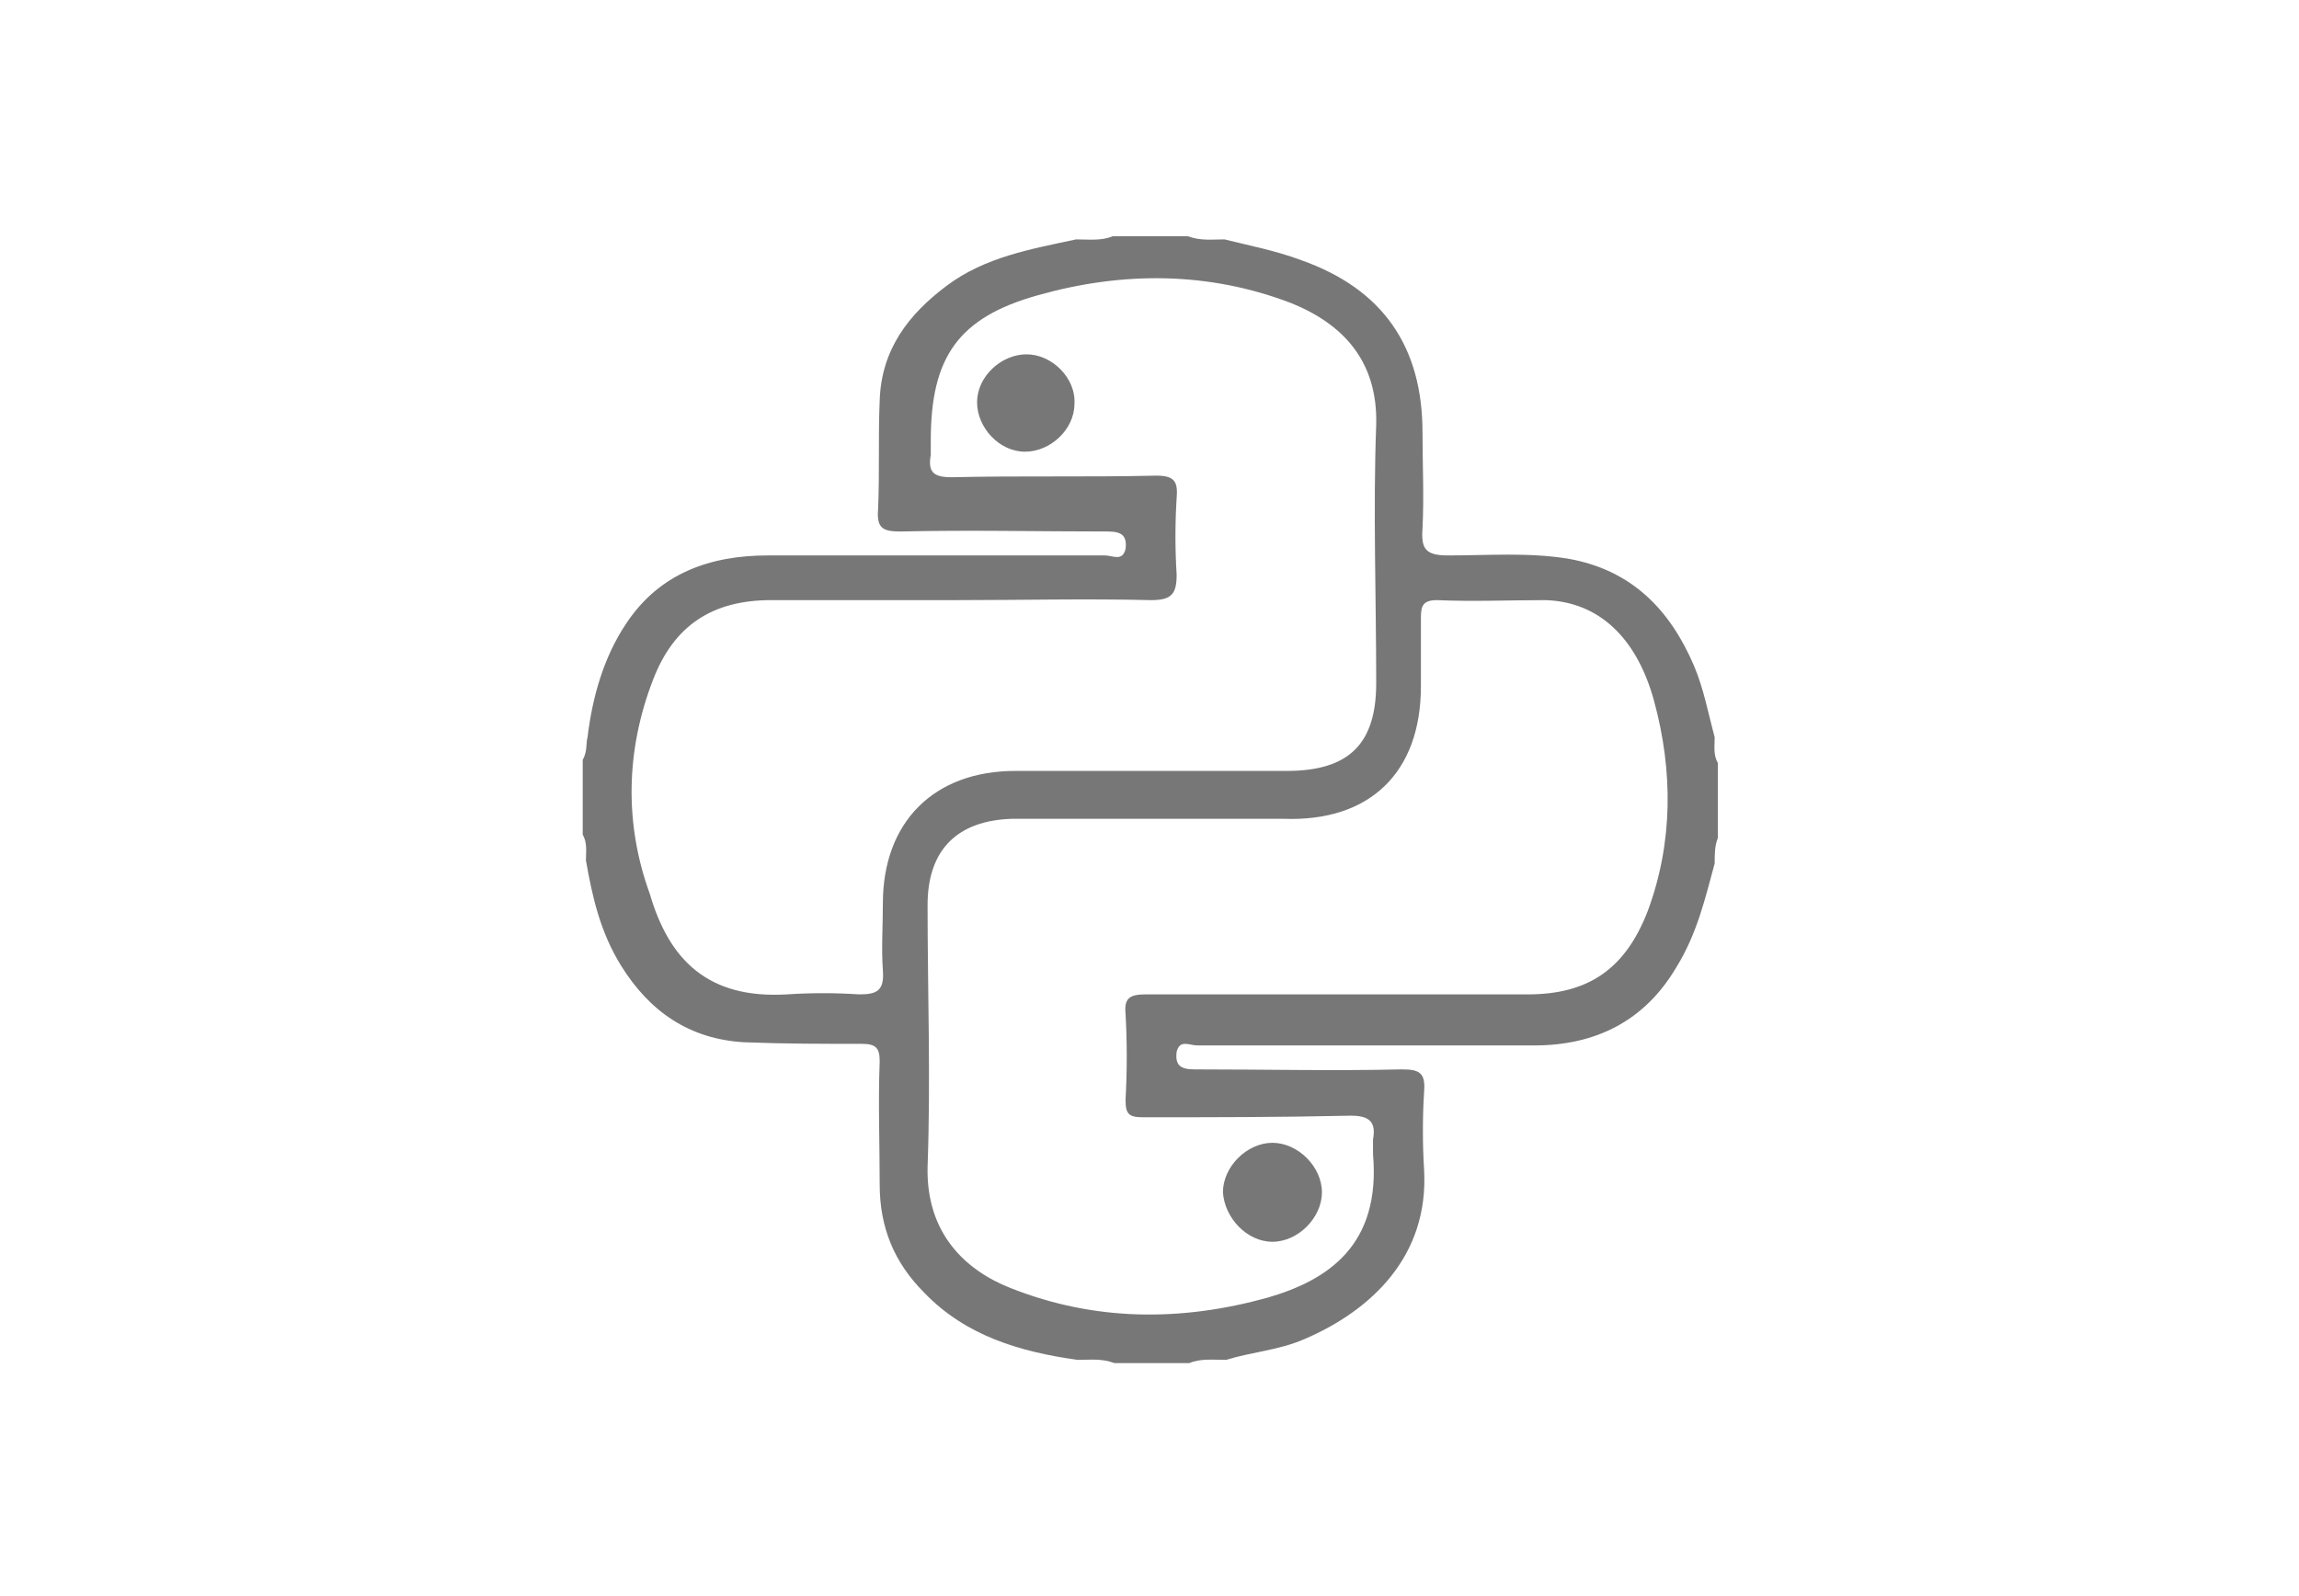 <?xml version="1.0" encoding="utf-8"?>
<!-- Generator: Adobe Illustrator 21.0.2, SVG Export Plug-In . SVG Version: 6.00 Build 0)  -->
<svg version="1.1" id="Layer_1" xmlns="http://www.w3.org/2000/svg" xmlns:xlink="http://www.w3.org/1999/xlink" x="0px" y="0px"
	 viewBox="0 0 144 100" style="enable-background:new 0 0 144 100;" xml:space="preserve">
<style type="text/css">
	.st0{fill:#777777;}
</style>
<g id="Layer_1_3_">
	<g id="Layer_1_1_">
	</g>
	<g id="Layer_1_2_">
	</g>
</g>
<g>
	<path class="st0" d="M79.7,77.8c1.6,0,3.1-1.5,3.1-3.1c0-1.6-1.5-3.1-3.1-3.1c-1.6,0-3.1,1.5-3.1,3.1
		C76.7,76.3,78.1,77.8,79.7,77.8z"/>
	<path class="st0" d="M64.3,22.2c-1.6,0-3.1,1.4-3.1,3c0,1.6,1.4,3.1,3,3.1c1.6,0,3.1-1.4,3.1-3C67.4,23.7,65.9,22.2,64.3,22.2z"/>
	<path class="st0" d="M36.5,47.6C36.5,47.6,36.5,47.6,36.5,47.6c0,1.6,0,3.2,0,4.7c0.3,0.5,0.2,1.1,0.2,1.6c0.4,2.3,0.9,4.5,2.2,6.6
		c1.8,2.9,4.3,4.6,7.7,4.8c2.5,0.1,4.9,0.1,7.4,0.1c0.9,0,1.1,0.3,1.1,1.1c-0.1,2.6,0,5.1,0,7.7c0,2.7,0.9,4.9,2.8,6.8
		c2.6,2.7,6,3.7,9.6,4.2c0.8,0,1.5-0.1,2.3,0.2c0,0,0,0,0,0c1.6,0,3.1,0,4.7,0c0.7-0.3,1.5-0.2,2.3-0.2c1.6-0.5,3.3-0.6,4.9-1.3
		c4.2-1.8,7.8-5.2,7.5-10.6c-0.1-1.6-0.1-3.3,0-4.9c0.1-1.2-0.3-1.4-1.4-1.4c-4.3,0.1-8.6,0-13,0c-0.9,0-1.2-0.3-1.1-1.1
		c0.2-0.8,0.8-0.4,1.3-0.4c7,0,14.1,0,21.1,0c3.8,0,6.9-1.5,8.9-4.9c1.3-2.1,1.8-4.3,2.4-6.5c0-0.6,0-1.1,0.2-1.6c0,0,0,0,0,0
		c0-1.6,0-3.1,0-4.7c-0.3-0.5-0.2-1.1-0.2-1.6c-0.4-1.5-0.7-3.1-1.3-4.5c-1.5-3.5-3.9-6-7.9-6.7c-2.5-0.4-5-0.2-7.5-0.2
		c-1.4,0-1.7-0.4-1.6-1.7c0.1-2,0-4,0-6c0-5.4-2.5-9-7.6-10.8c-1.6-0.6-3.2-0.9-4.8-1.3c-0.8,0-1.5,0.1-2.3-0.2c0,0,0,0,0,0
		c-1.6,0-3.1,0-4.7,0c-0.7,0.3-1.5,0.2-2.3,0.2c-2.8,0.6-5.7,1.1-8.1,2.9c-2.4,1.8-4.1,4-4.2,7.2c-0.1,2.3,0,4.5-0.1,6.8
		c-0.1,1.2,0.3,1.4,1.4,1.4c4.3-0.1,8.6,0,13,0c0.9,0,1.2,0.3,1.1,1.1c-0.2,0.8-0.8,0.4-1.3,0.4c-7,0-14.1,0-21.1,0
		c-3.6,0-6.8,1.1-8.9,4.3c-1.4,2.1-2.1,4.6-2.4,7.1C36.7,46.5,36.8,47.1,36.5,47.6z M89,43c0-1.4,0-2.9,0-4.3c0-0.7,0.1-1.1,1-1.1
		c2.3,0.1,4.5,0,6.8,0c3.3,0.1,5.7,2.3,6.8,6.3c1.2,4.4,1.2,8.9-0.4,13.2c-1.4,3.6-3.7,5.2-7.5,5.2c-3.8,0-7.6,0-11.4,0
		c-4.2,0-8.3,0-12.5,0c-1,0-1.4,0.2-1.3,1.2c0.1,1.8,0.1,3.6,0,5.4c0,0.9,0.2,1.1,1.1,1.1c4.3,0,8.6,0,13-0.1c1.2,0,1.6,0.4,1.4,1.5
		c0,0.3,0,0.6,0,0.9c0.5,5.7-2.8,7.9-6.6,9c-5.4,1.5-10.8,1.5-16.1-0.6c-2.8-1.1-5.3-3.4-5.2-7.6c0.2-5.5,0-10.9,0-16.4
		c0-3.5,1.9-5.3,5.3-5.4c5.7,0,11.3,0,17,0C85.8,51.5,89,48.4,89,43z M40.9,42.6c1.3-3.4,3.7-5,7.4-5c3.9,0,7.7,0,11.6,0
		c4.1,0,8.1-0.1,12.2,0c1.3,0,1.6-0.4,1.6-1.6c-0.1-1.6-0.1-3.2,0-4.8c0.1-1.1-0.2-1.4-1.3-1.4c-4.3,0.1-8.5,0-12.8,0.1
		c-1.1,0-1.5-0.3-1.3-1.4c0-0.3,0-0.6,0-0.9c0-5.2,1.7-7.7,6.7-9.1c5.3-1.5,10.7-1.5,15.9,0.5c3.2,1.3,5.4,3.6,5.3,7.6
		c-0.2,5.4,0,10.8,0,16.2c0,3.8-1.7,5.5-5.6,5.5c-5.7,0-11.3,0-17,0c-5.1,0-8.3,3.2-8.3,8.3c0,1.4-0.1,2.8,0,4.2
		c0.1,1.3-0.4,1.5-1.5,1.5c-1.5-0.1-3-0.1-4.5,0c-5,0.3-7.4-2.2-8.6-6.3C39.1,51.6,39.2,47,40.9,42.6z"/>
</g>
</svg>
